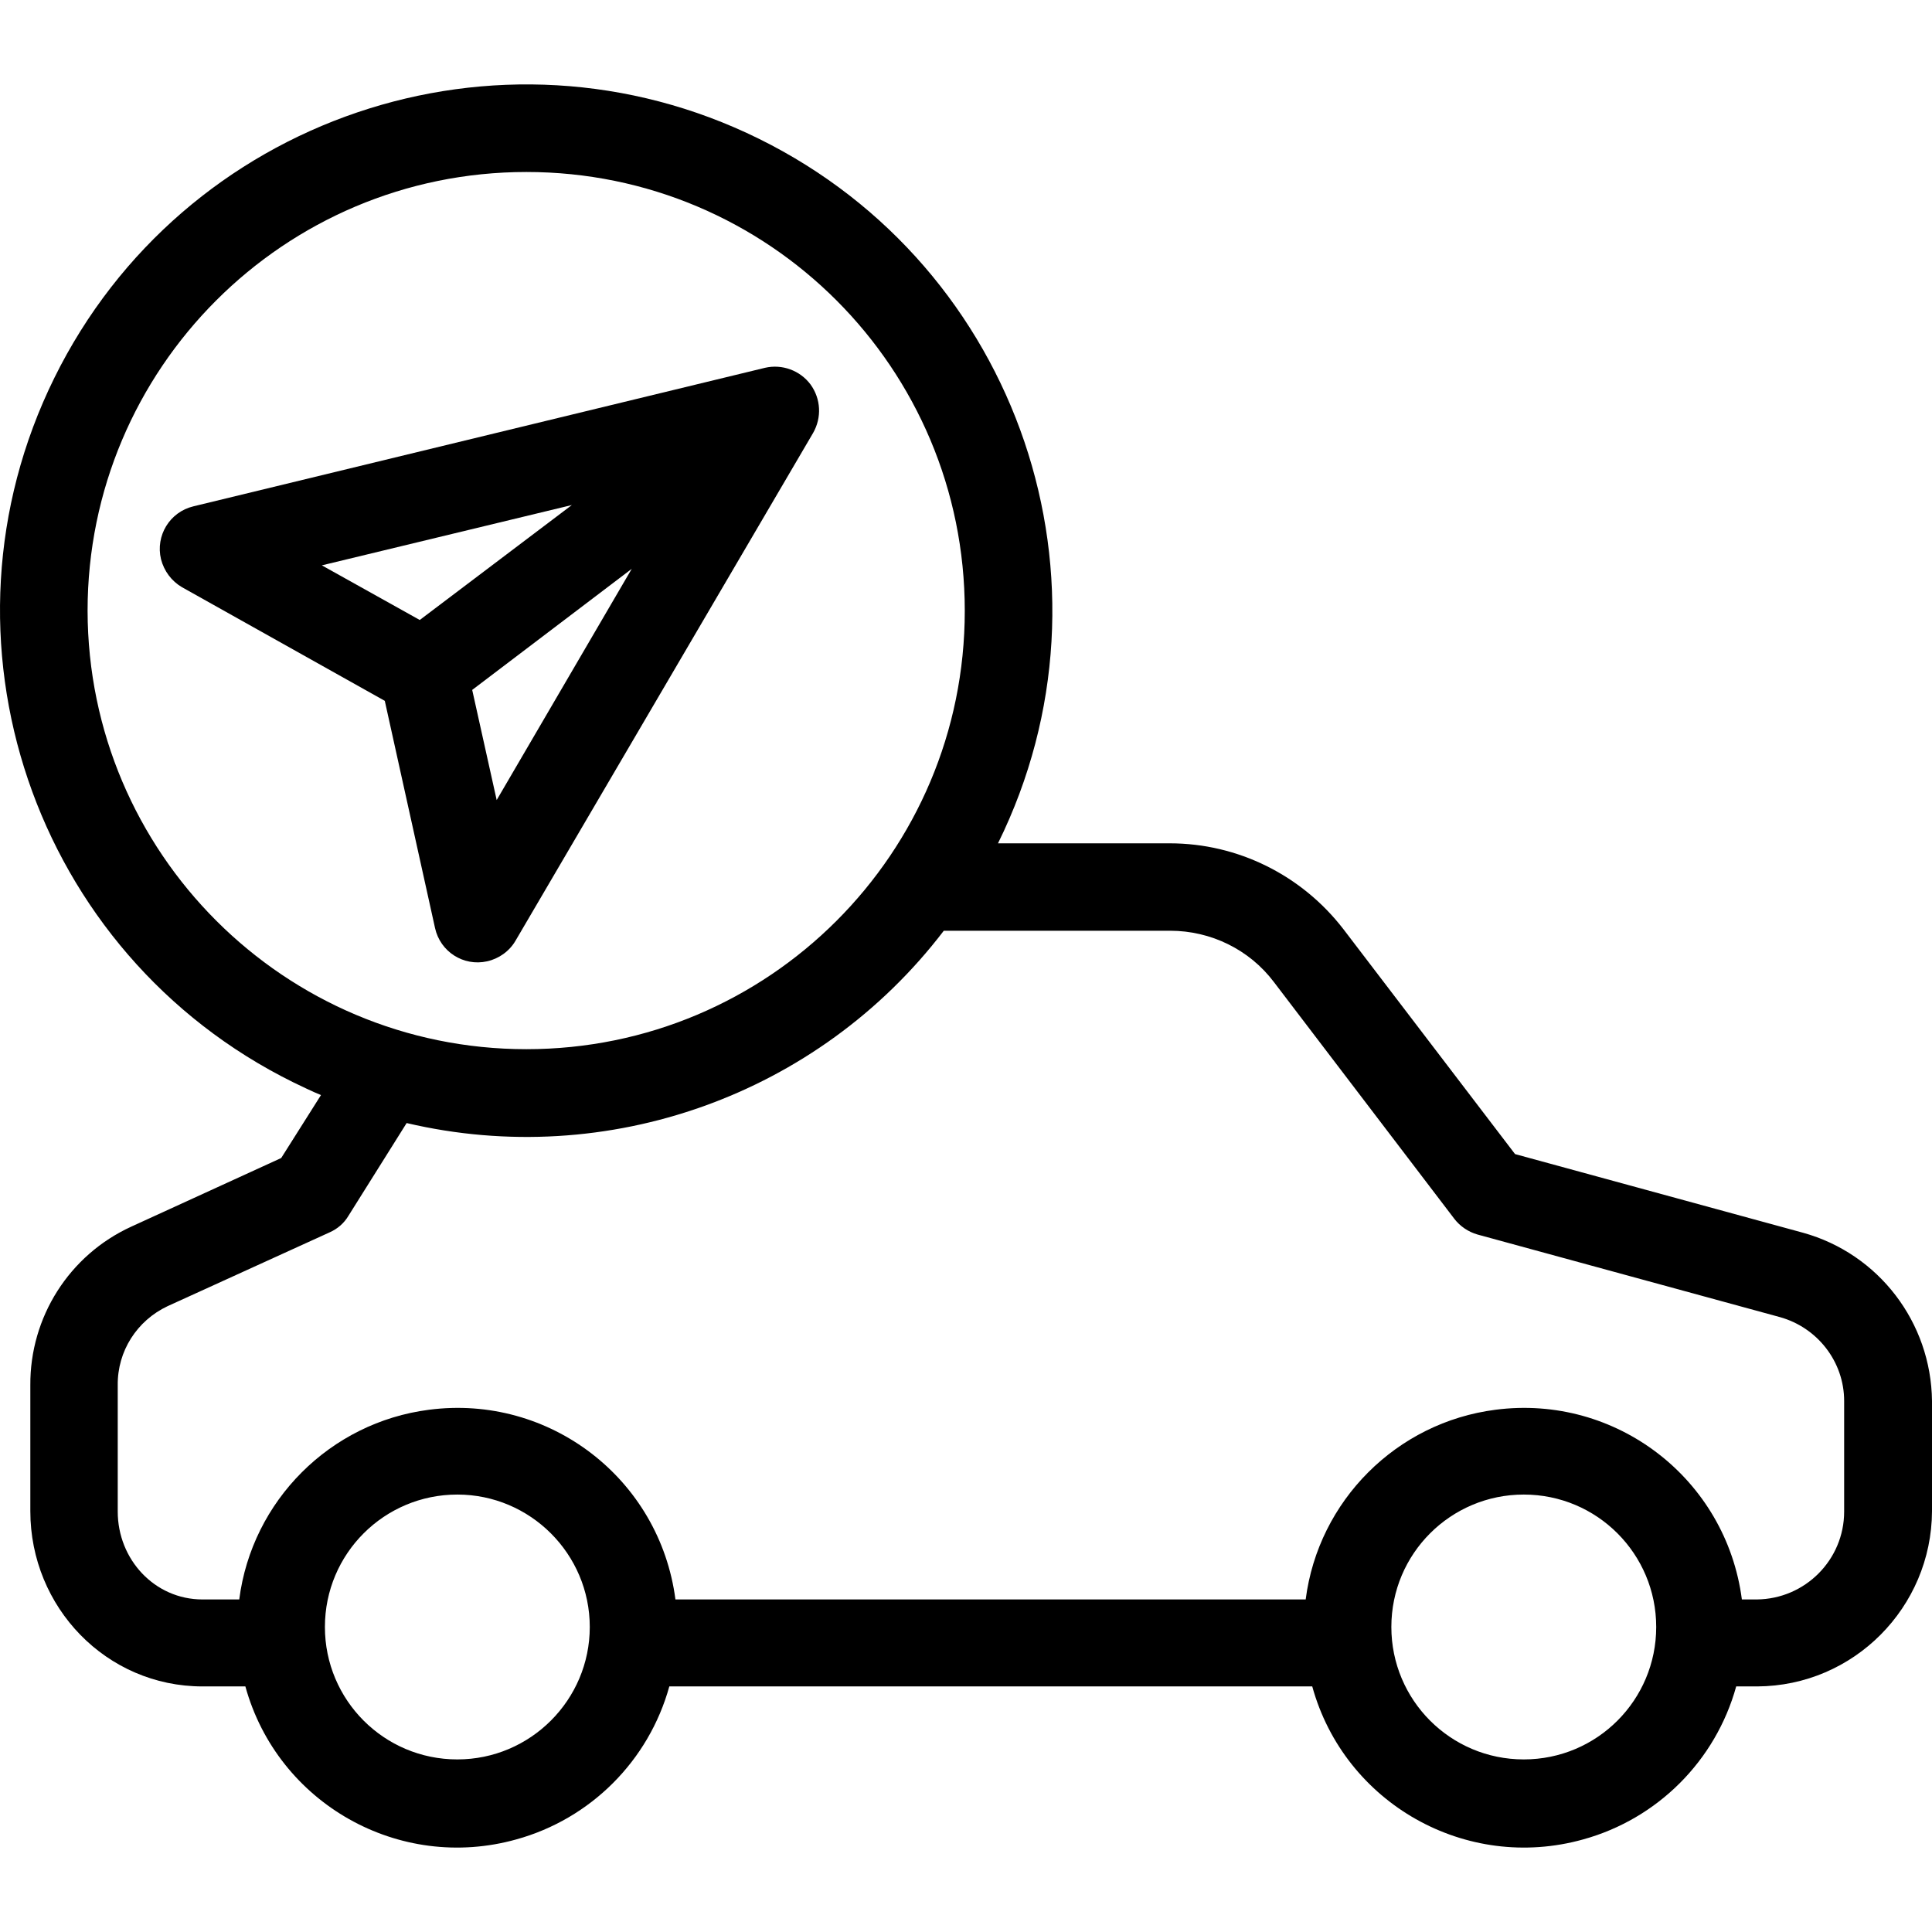 <?xml version="1.0" encoding="iso-8859-1"?>
<!-- Generator: Adobe Illustrator 19.0.0, SVG Export Plug-In . SVG Version: 6.00 Build 0)  -->
<svg version="1.1" id="Capa_1" xmlns="http://www.w3.org/2000/svg" xmlns:xlink="http://www.w3.org/1999/xlink" x="0px" y="0px"
	 viewBox="0 0 442.039 442.039" style="enable-background:new 0 0 442.039 442.039;" xml:space="preserve">
<g>
	<g>
		<path d="M412.539,282.052l-65.9-18l-39.3-51.5c-9.5-12.3-24.1-19.6-39.7-19.6h-39.3c29.4-59.6,4.9-131.8-54.7-161.2
			c-59.6-29.4-131.8-4.9-161.2,54.7c-29.4,59.6-4.9,131.8,54.7,161.2c2.1,1,4.1,2,6.3,2.9l-9.1,14.4l-34.3,15.7
			c-14.2,6.5-23.2,20.7-23.1,36.3v28.8c0,22,17.4,40.1,39.4,40.1h9.8c7.4,26.8,35.2,42.5,62,35c17-4.7,30.3-18,35-35h147.1
			c7.4,26.8,35.2,42.5,62,35c17-4.7,30.3-18,35-35h4.8c22.1-0.1,39.9-18.1,40-40.1v-25.2
			C441.839,302.552,429.839,286.852,412.539,282.052z M20.039,139.752c0-55.4,44.9-100.4,100.4-100.4s100.3,44.9,100.3,100.4
			s-44.9,100.3-100.3,100.3C65.039,240.052,20.139,195.152,20.039,139.752z M104.639,402.552c-16.8,0-30.3-13.6-30.3-30.3
			c0-16.8,13.6-30.3,30.3-30.3c16.7,0,30.3,13.6,30.3,30.3S121.339,402.552,104.639,402.552z M348.639,402.552
			c-16.8,0-30.3-13.6-30.3-30.3c0-16.8,13.6-30.3,30.3-30.3c16.8,0,30.3,13.6,30.3,30.3S365.439,402.552,348.639,402.552z
			 M421.939,345.852c0,11-8.9,20-20,20.1h-3.4c-3.6-27.6-28.8-47-56.4-43.4c-22.6,2.9-40.5,20.8-43.4,43.4h-144.2
			c-3.6-27.6-28.8-47-56.4-43.4c-22.6,2.9-40.5,20.8-43.4,43.4h-8.4c-11,0-19.4-9.2-19.4-20.1v-28.9c-0.1-7.8,4.4-14.8,11.4-18.1
			l37.1-16.9c1.8-0.8,3.3-2.1,4.3-3.8l13.3-21.2c46,10.8,94.2-6.4,122.9-44h51.8c9.3,0,18.1,4.3,23.7,11.7l41.3,54.2
			c1.3,1.7,3.2,3,5.3,3.6l69.2,18.9c8.6,2.4,14.7,10.2,14.7,19.2V345.852z"/>
	</g>
</g>
<g>
	<g>
		<path d="M185.439,87.952c-2.4-3.2-6.5-4.7-10.4-3.8l-130.8,31.7c-5.4,1.3-8.7,6.7-7.4,12.1c0.7,2.7,2.4,5,4.8,6.4l46.4,26l11.5,52
			c1.2,5.4,6.5,8.8,11.9,7.6c2.7-0.6,5.1-2.3,6.5-4.7l68.1-116.2C188.039,95.552,187.839,91.252,185.439,87.952z M96.039,141.852
			l-22.4-12.5l57.2-13.8L96.039,141.852z M113.639,183.052l-5.6-25.2l36.5-27.7L113.639,183.052z"/>
	</g>
</g>
<g>
</g>
<g>
</g>
<g>
</g>
<g>
</g>
<g>
</g>
<g>
</g>
<g>
</g>
<g>
</g>
<g>
</g>
<g>
</g>
<g>
</g>
<g>
</g>
<g>
</g>
<g>
</g>
<g>
</g>
</svg>
